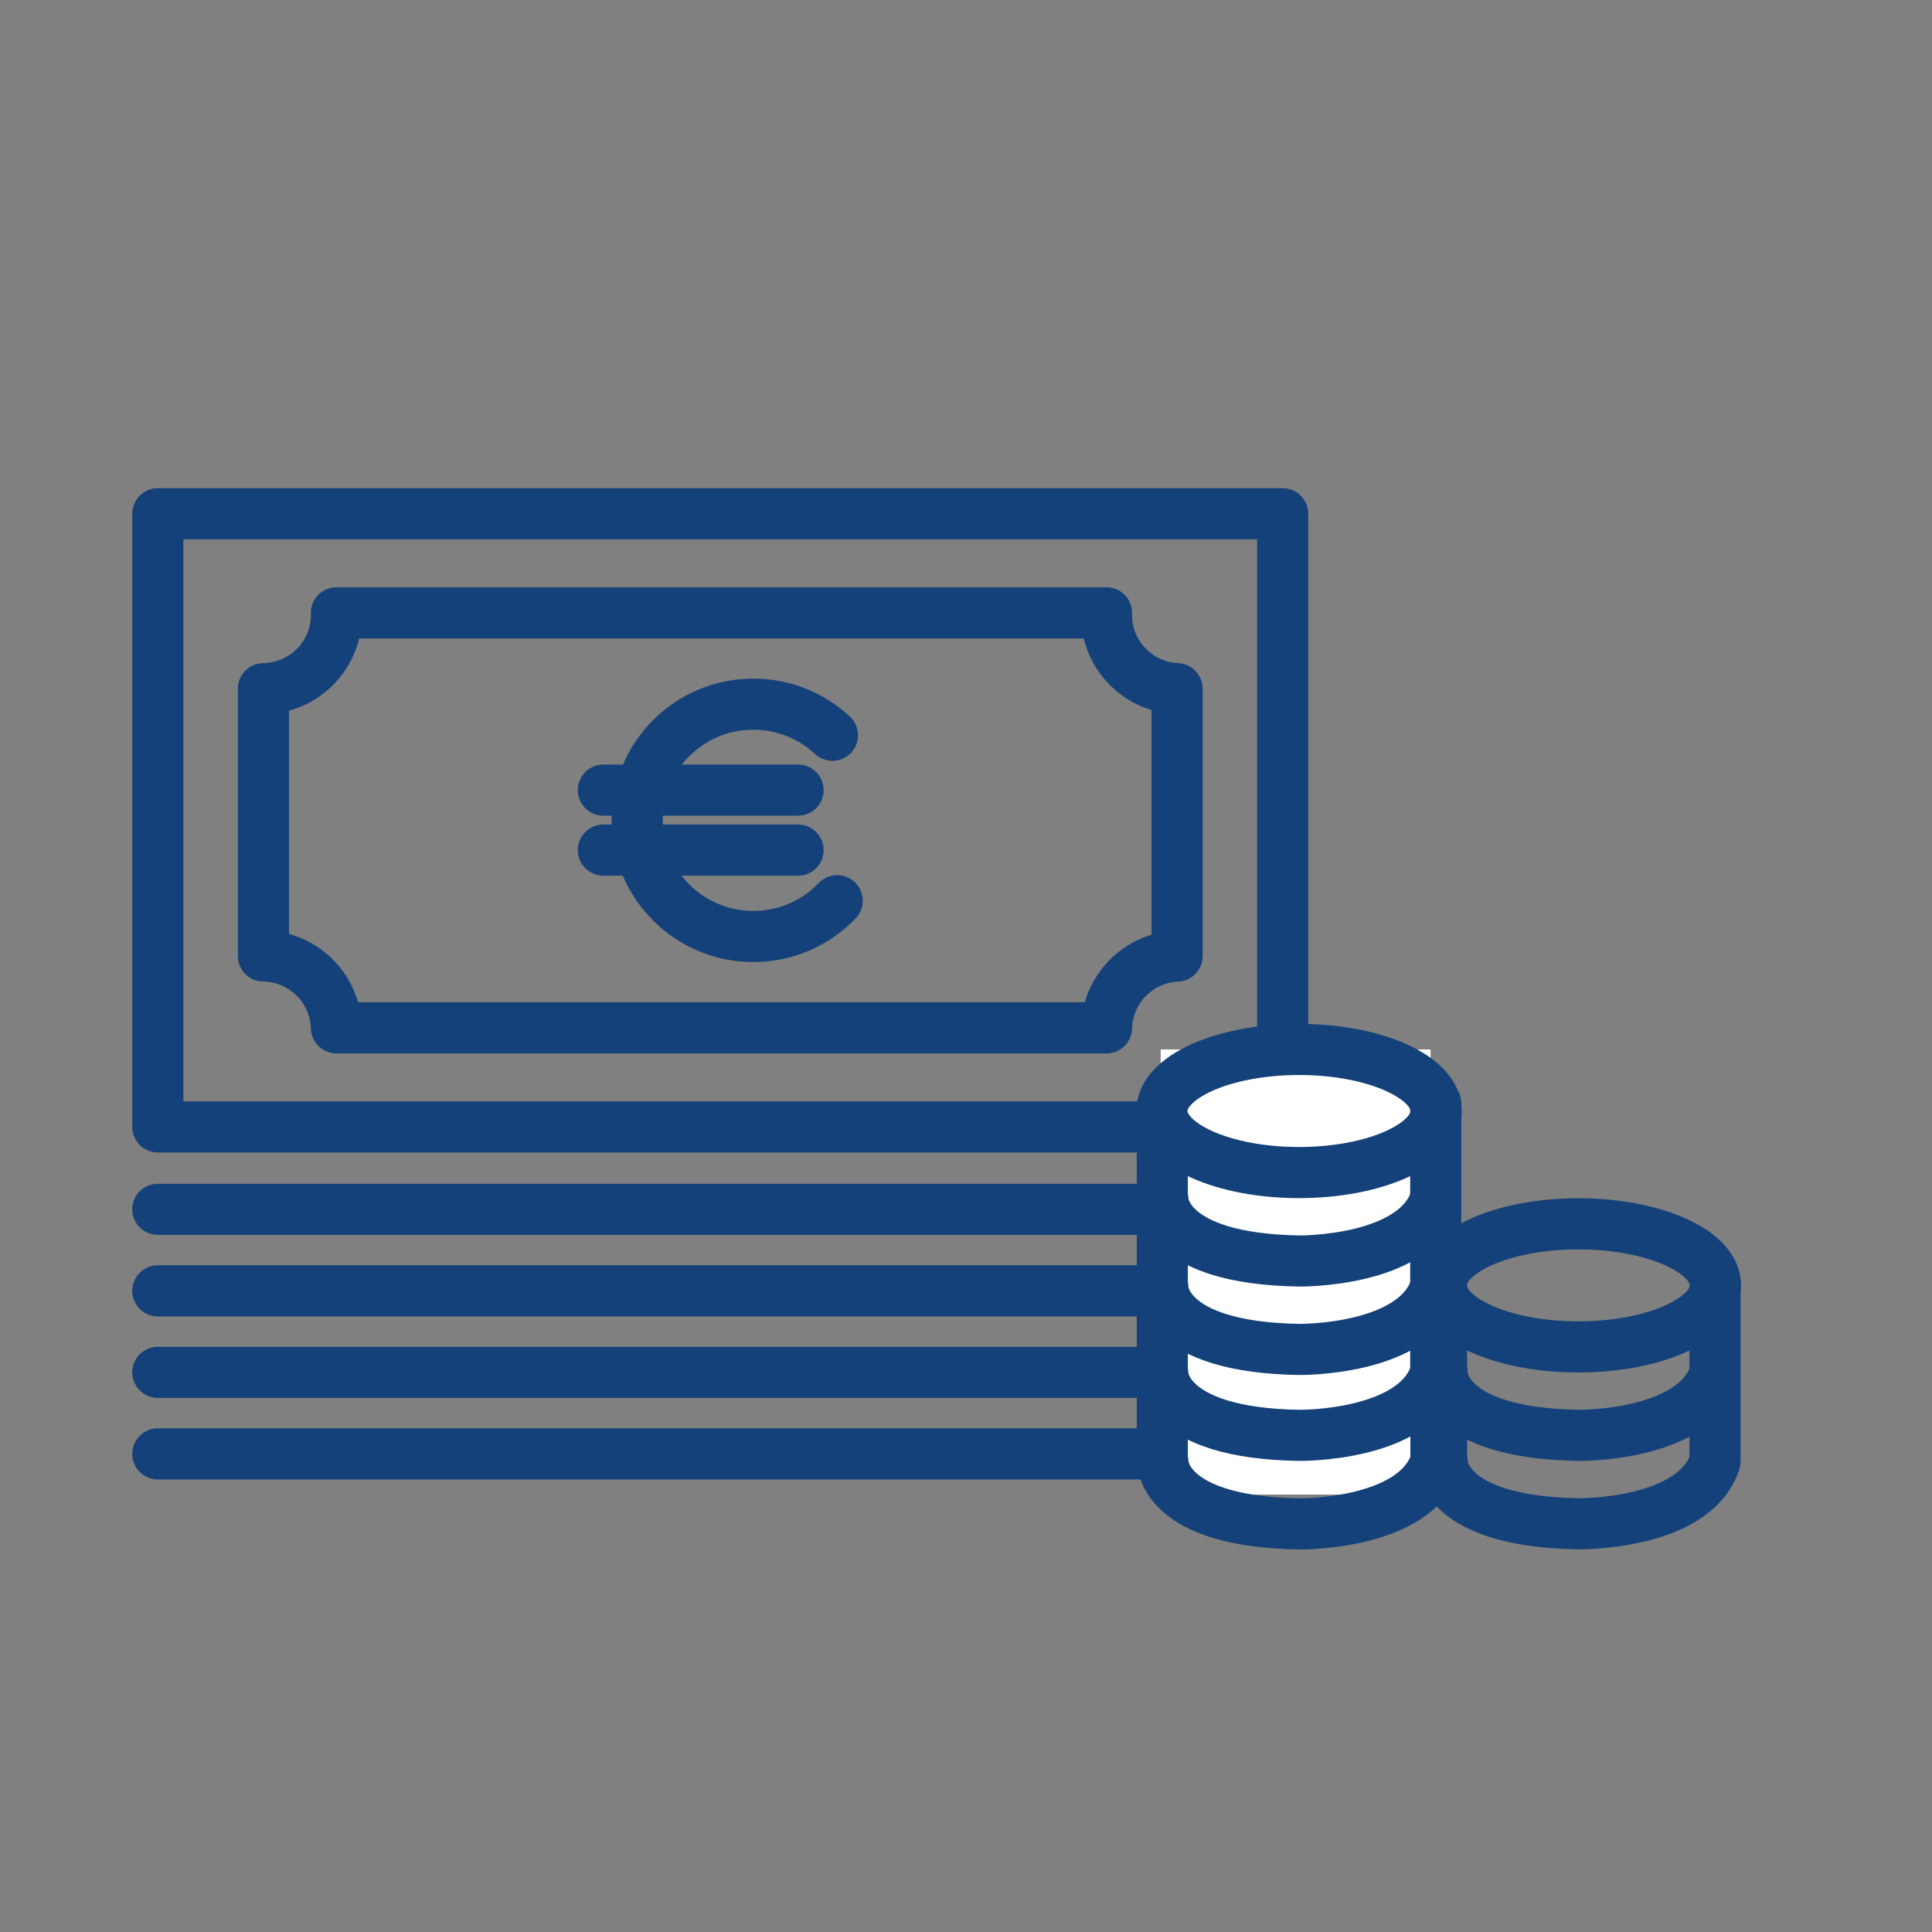 <?xml version='1.0' encoding='UTF-8'?>
<svg xmlns="http://www.w3.org/2000/svg" id="v" data-name="Billet et pièces" viewBox="0 0 453.54 453.54">
  <rect x="0" y="0" width="453.54" height="453.54" fill="#808080" stroke="none"/>
  <defs>
    <style>
      .ag, .ah, .ai {
        fill: none;
        stroke-linejoin: round;
        stroke-width: 12px;
      }

      .ag, .ai {
        stroke: #144179;
      }

      .ah {
        stroke: #144179;
      }

      .ah, .ai {
        stroke-linecap: round;
      }

      .aj {
        fill: #fff;
        stroke-width: 0px;
      }
    </style>
  </defs>
  <g>
    <line class="ai" x1="37.05" y1="283.89" x2="301.11" y2="283.89"/>
    <line class="ai" x1="37.05" y1="303.03" x2="301.11" y2="303.03"/>
    <line class="ai" x1="37.05" y1="322.16" x2="301.11" y2="322.16"/>
    <line class="ai" x1="37.05" y1="341.3" x2="301.11" y2="341.3"/>
  </g>
  <g>
    <rect class="ag" x="37.05" y="120.6" width="264.06" height="143.95"/>
    <path class="ag" d="M78.97,241.29h180.78c.25-9.1,7.5-16.45,16.57-16.85v-62.77c-9.22-.4-16.58-8-16.58-17.33,0-.16,0-.32.01-.48H78.97c0,.16.01.32.01.48,0,9.51-7.66,17.23-17.14,17.34v62.74c9.32.11,16.88,7.57,17.13,16.86Z"/>
    <g>
      <path class="ai" d="M196.53,211.44c-4.96,5.18-11.95,8.4-19.69,8.4-15.06,0-27.27-12.21-27.27-27.27s12.21-27.27,27.27-27.27c7.18,0,13.71,2.78,18.58,7.31"/>
      <line class="ai" x1="141.64" y1="185.48" x2="187.35" y2="185.48"/>
      <line class="ai" x1="141.64" y1="199.56" x2="187.35" y2="199.56"/>
    </g>
  </g>
  <g>
    <rect class="aj" x="272.47" y="246.36" width="63.36" height="104.49"/>
    <g>
      <path class="ah" d="M272.97,322.5s-.31,13.92,31.99,14.45c0,0,27.04.34,31.99-14.45"/>
      <ellipse class="ah" cx="304.95" cy="260.81" rx="32.2" ry="14.45"/>
      <line class="ah" x1="272.85" y1="262.51" x2="272.85" y2="342.45"/>
      <line class="ah" x1="337.04" y1="258.98" x2="337.04" y2="320.61"/>
      <path class="ah" d="M272.99,302.33s-.31,13.92,31.99,14.45c0,0,27.04.34,31.99-14.45"/>
      <path class="ah" d="M272.99,281.57s-.31,13.92,32,14.45c0,0,27.05.34,32-14.45"/>
      <line class="ah" x1="337.08" y1="319.75" x2="337.08" y2="342.44"/>
      <path class="ah" d="M273,343.29s-.31,13.92,32,14.45c0,0,27.05.34,32-14.45"/>
    </g>
    <g>
      <ellipse class="ah" cx="370.52" cy="301.74" rx="32.2" ry="14.45"/>
      <line class="ah" x1="338.41" y1="301.59" x2="338.41" y2="342.72"/>
      <line class="ah" x1="402.6" y1="302.58" x2="402.6" y2="342.82"/>
      <path class="ah" d="M338.55,343.26s-.31,13.92,31.99,14.45c0,0,27.04.34,31.99-14.45"/>
      <path class="ah" d="M338.56,322.5s-.31,13.92,32,14.45c0,0,27.05.34,32-14.45"/>
    </g>
  </g>
</svg>
